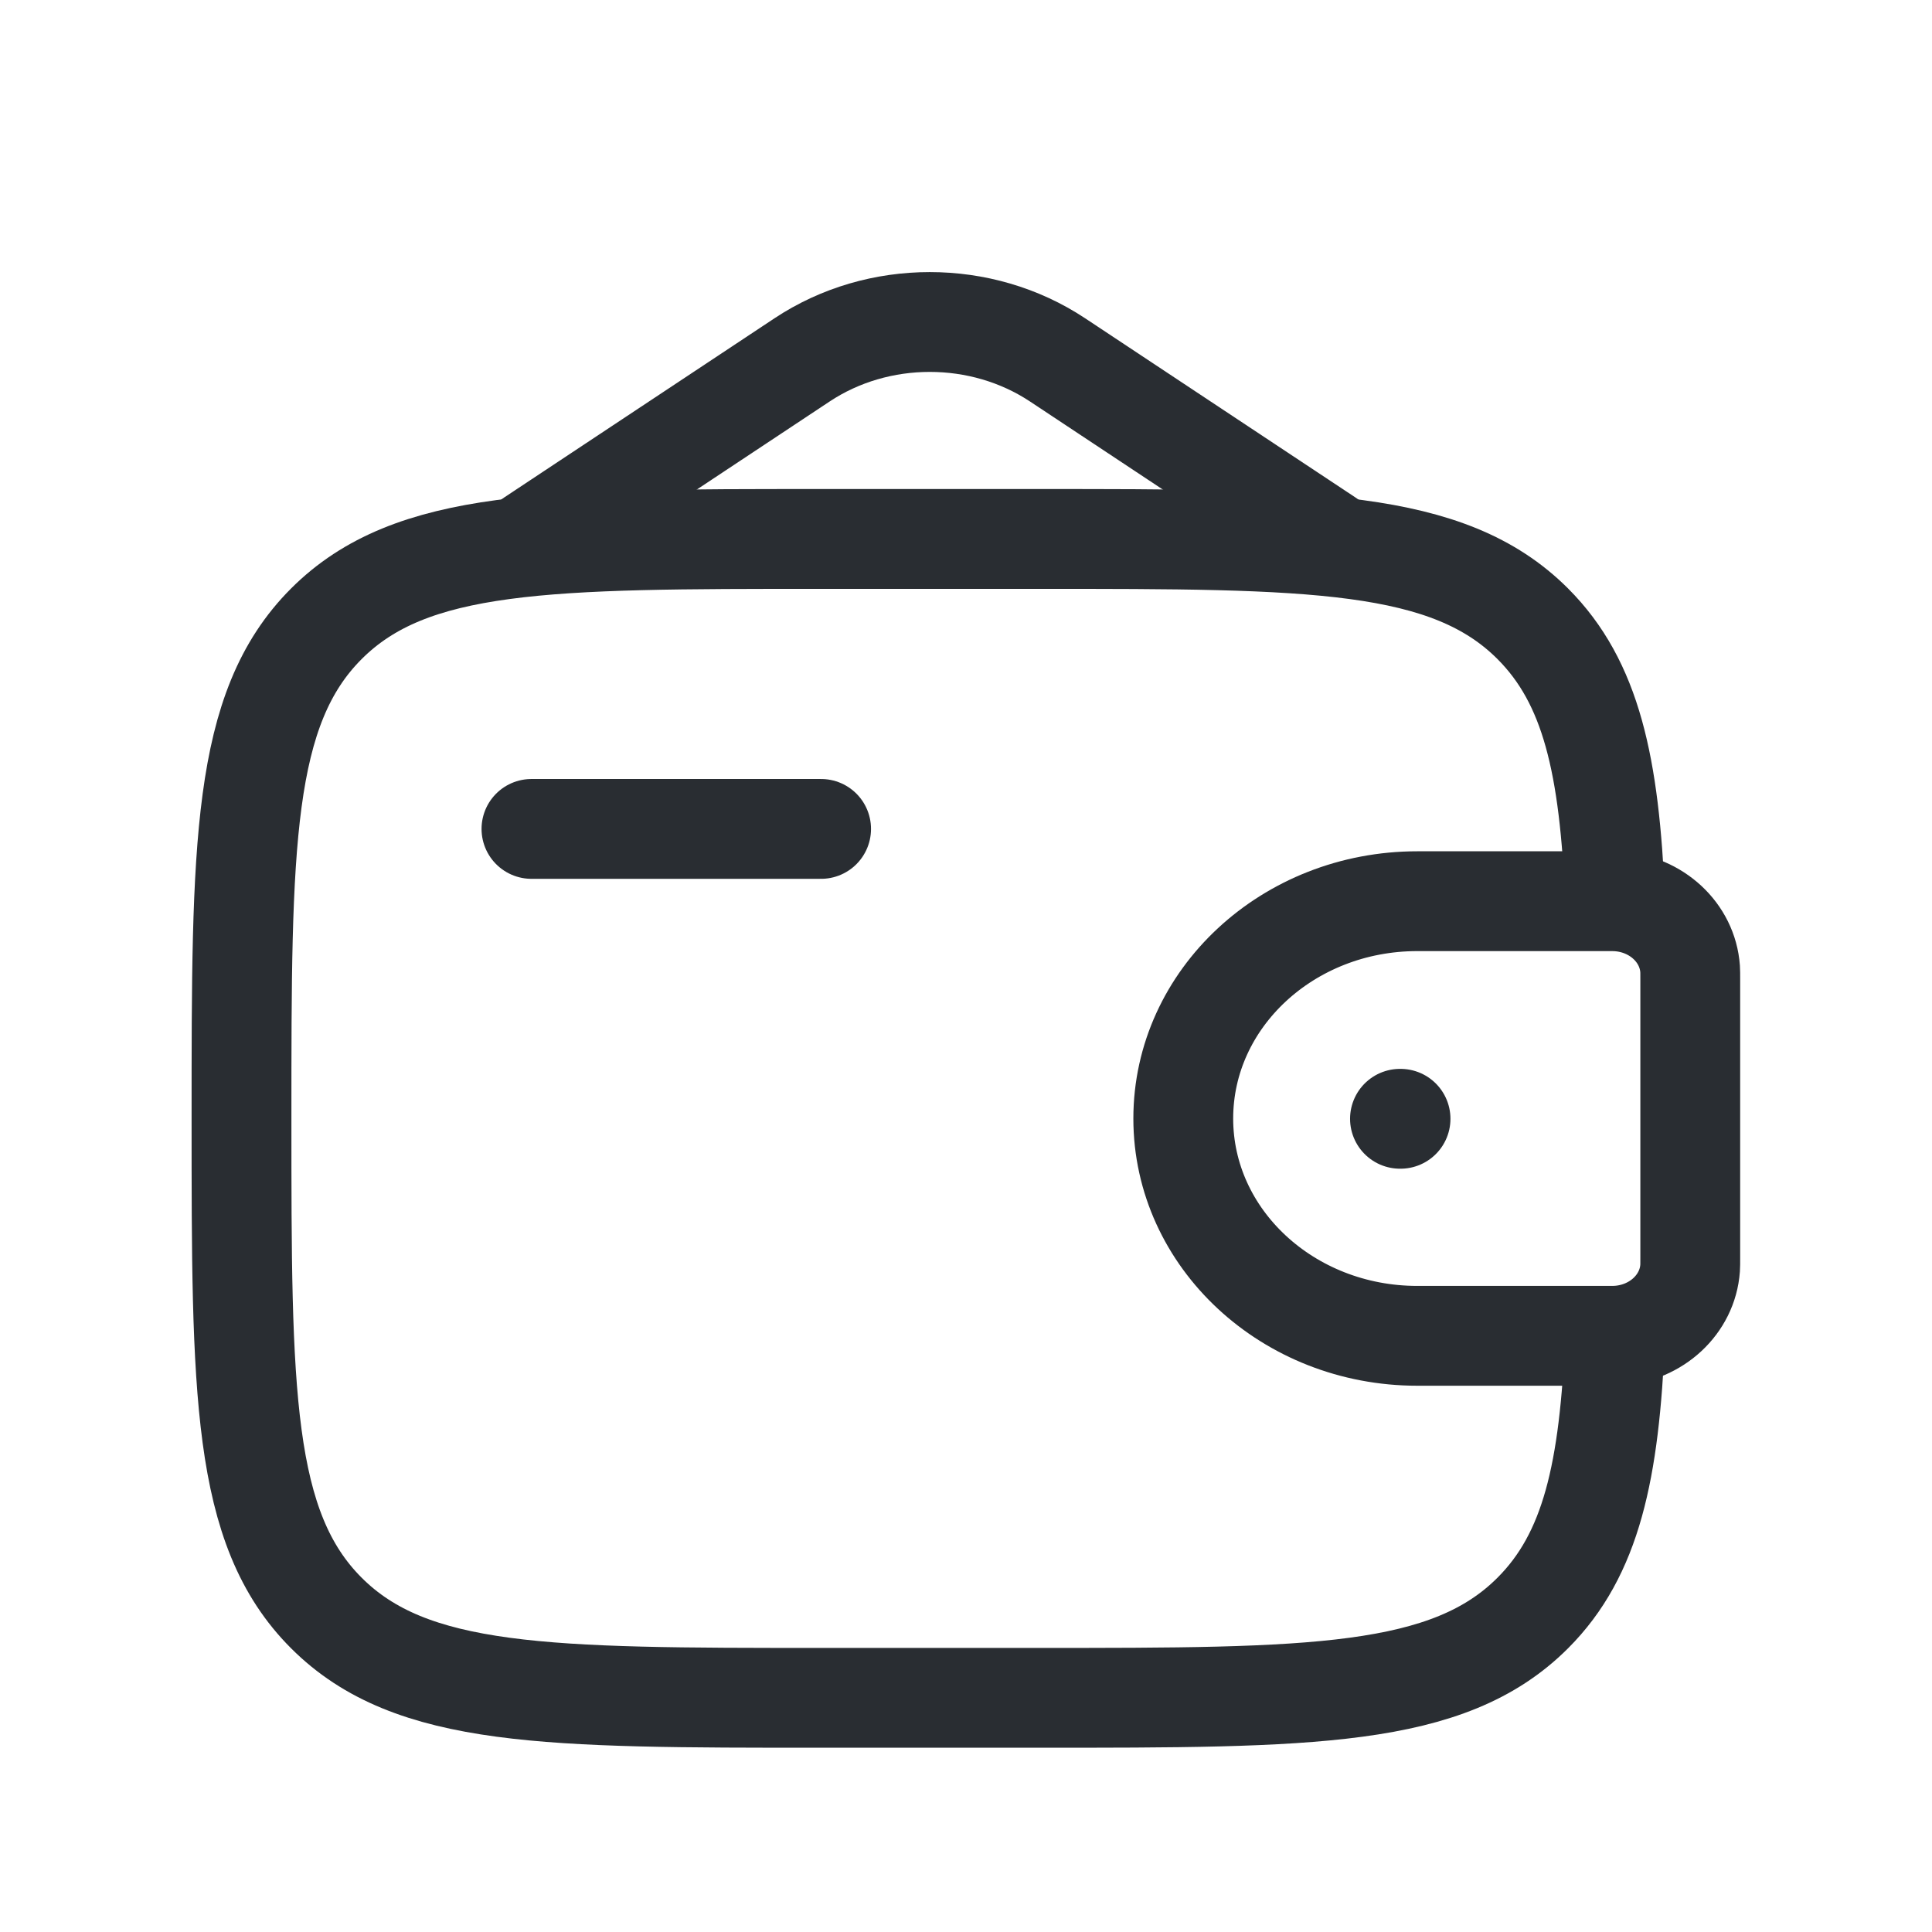 <svg width="24" height="24" viewBox="0 0 24 24" fill="none" xmlns="http://www.w3.org/2000/svg">
<path d="M6.602 10.297H10.2" stroke="#292D32" stroke-width="1.24" stroke-linecap="round" stroke-linejoin="round"/>
<path d="M19.948 11.195H17.606C16.001 11.195 14.699 12.404 14.699 13.895C14.699 15.385 16.001 16.594 17.606 16.594H19.948C20.023 16.594 20.06 16.594 20.092 16.592C20.577 16.562 20.963 16.203 20.995 15.753C20.997 15.723 20.997 15.689 20.997 15.619V12.17C20.997 12.101 20.997 12.066 20.995 12.036C20.963 11.586 20.577 11.227 20.092 11.197C20.06 11.195 20.023 11.195 19.948 11.195Z" stroke="#292D32" stroke-width="1.24"/>
<path d="M20.064 11.194C19.994 9.509 19.768 8.477 19.041 7.749C17.987 6.695 16.29 6.695 12.897 6.695H10.198C6.805 6.695 5.108 6.695 4.054 7.749C3 8.804 3 10.5 3 13.893C3 17.286 3 18.983 4.054 20.037C5.108 21.091 6.805 21.091 10.198 21.091H12.897C16.29 21.091 17.987 21.091 19.041 20.037C19.768 19.31 19.994 18.277 20.064 16.593" stroke="#292D32" stroke-width="1.24"/>
<path d="M6.602 6.699L9.963 4.471C10.909 3.843 12.191 3.843 13.138 4.471L16.499 6.699" stroke="#292D32" stroke-width="1.24" stroke-linecap="round"/>
<path d="M17.391 13.898H17.398" stroke="#292D32" stroke-width="1.24" stroke-linecap="round" stroke-linejoin="round"/>
</svg>
